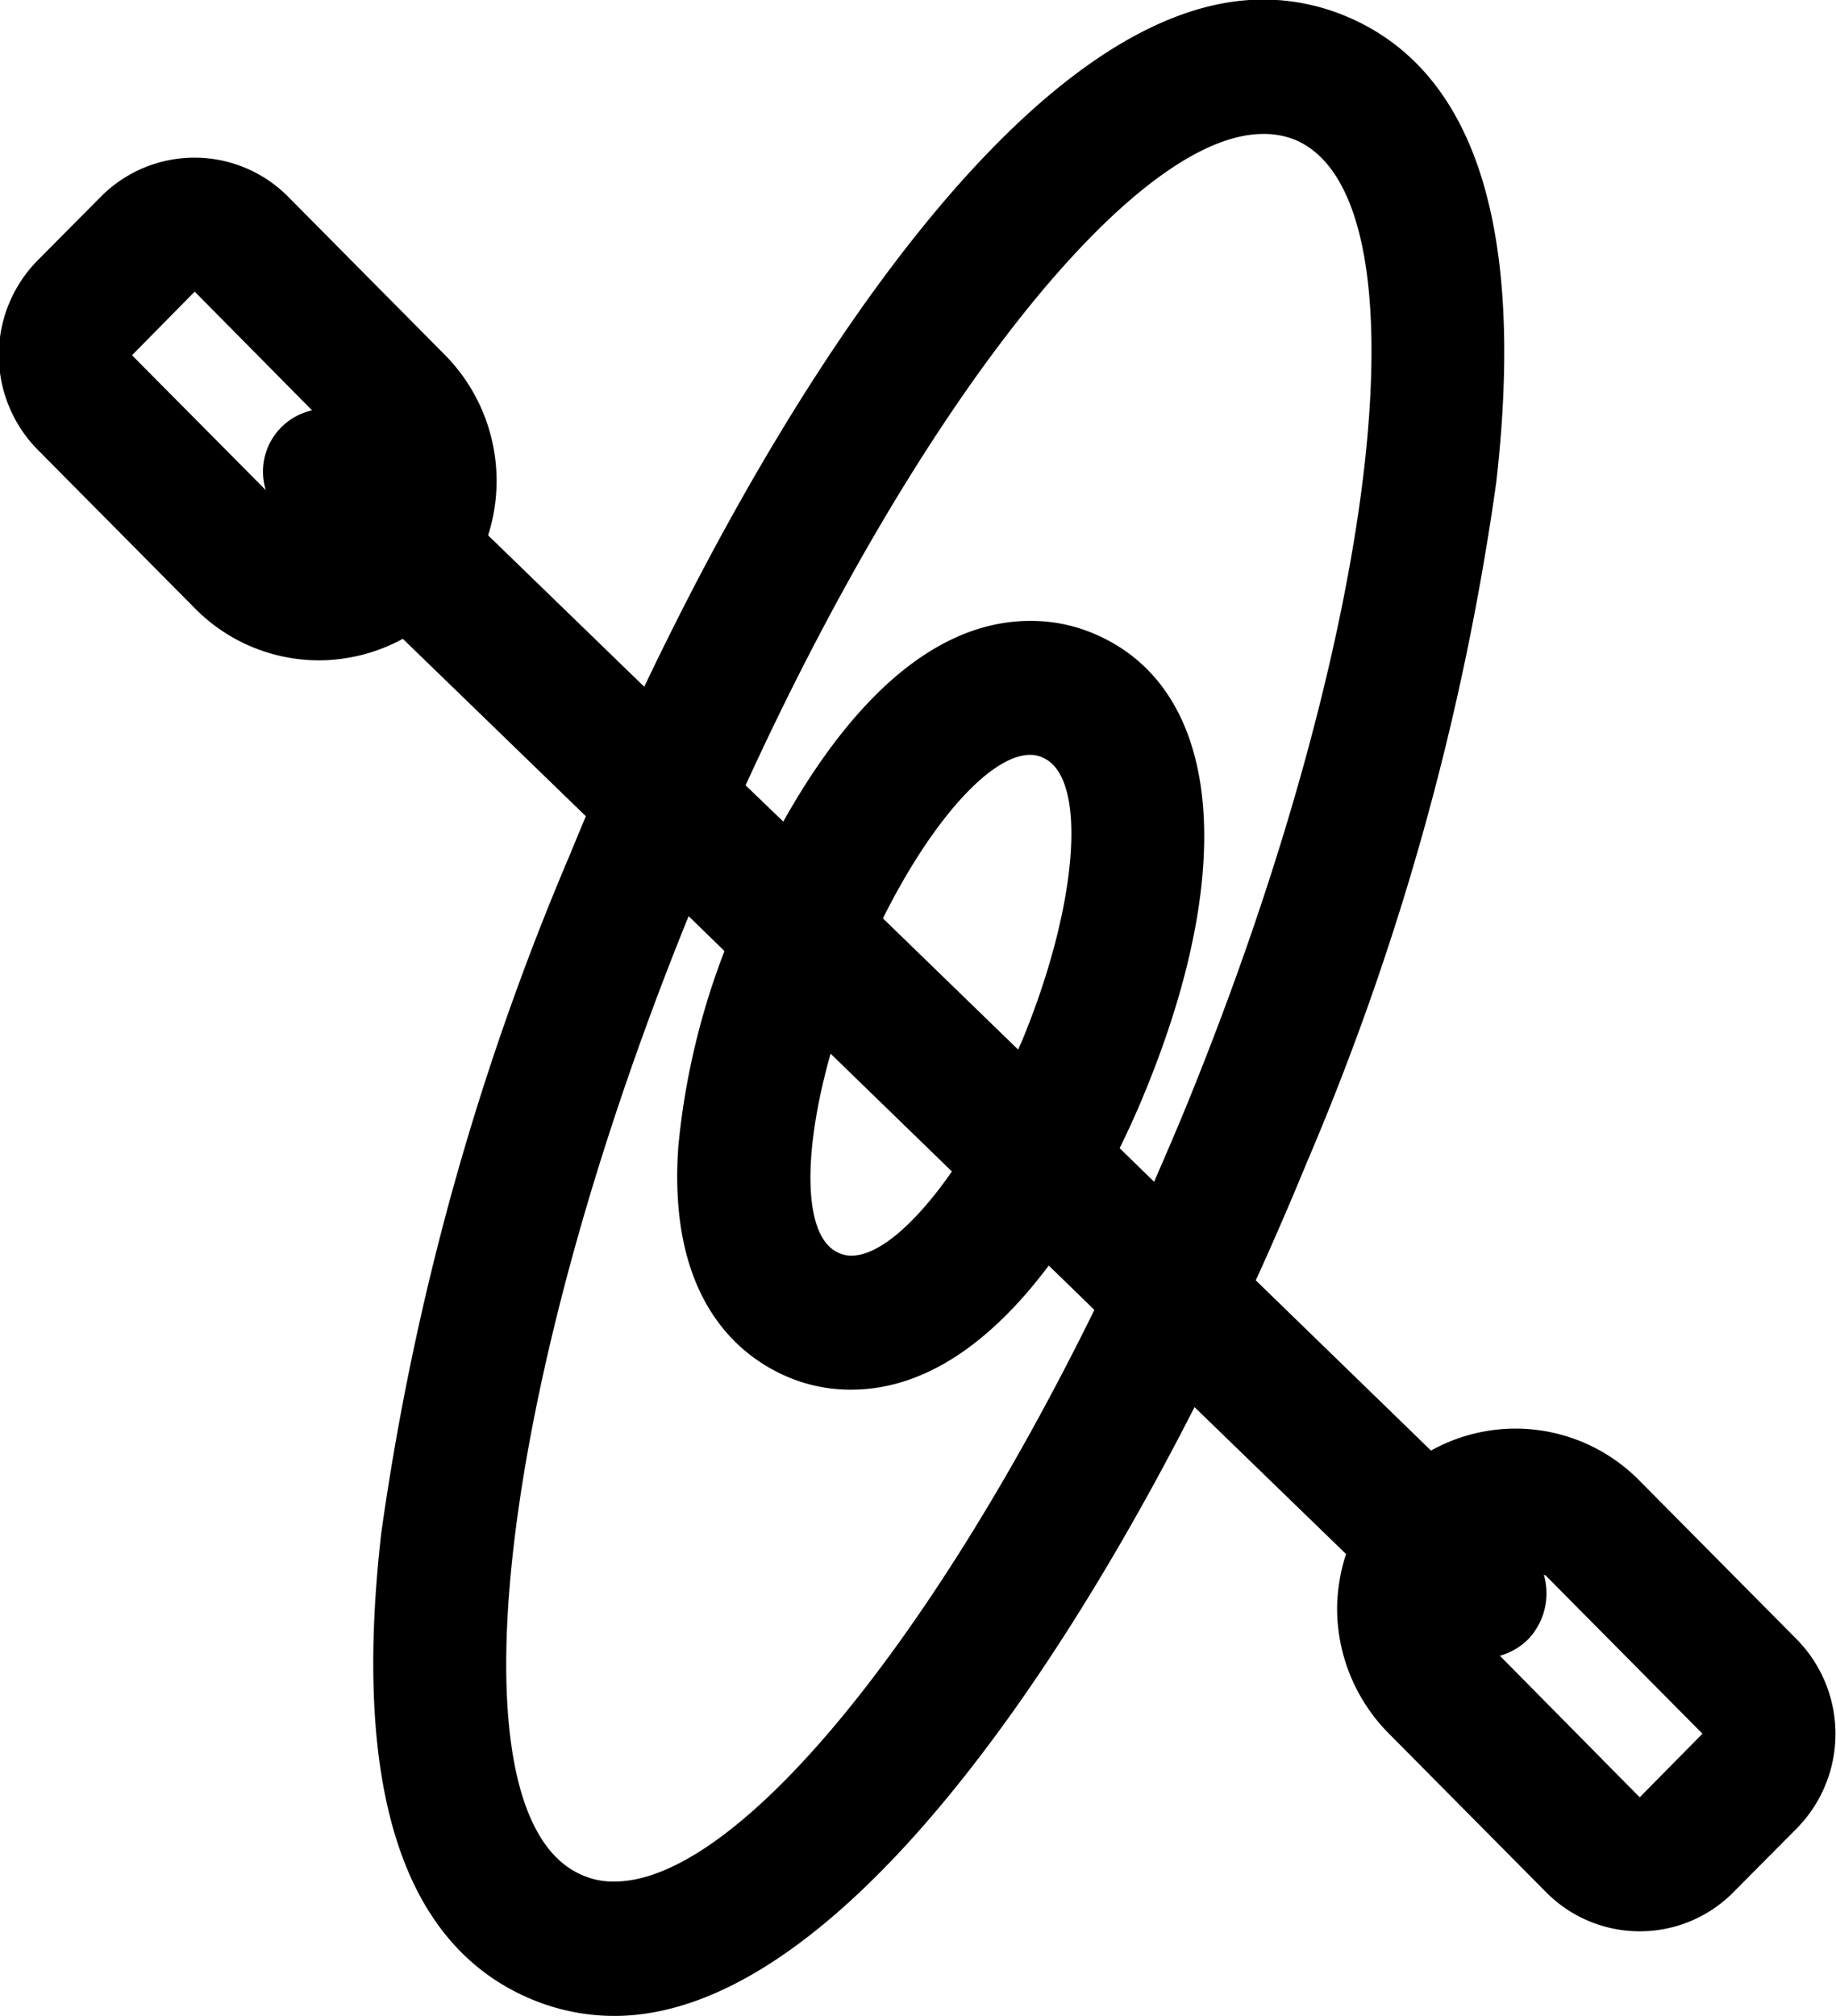 <svg xmlns="http://www.w3.org/2000/svg" width="41" height="45" viewBox="0 0 41 45">
  <defs>
    <style>
      .cls-1 {
        fill-rule: evenodd;
      }
    </style>
  </defs>
  <path id="Kayak" class="cls-1" d="M474.12,3147.59l-3.5-3.53a3.88,3.88,0,0,0-4.664-.68l-3.913-3.8c0.406-.89.79-1.78,1.148-2.65a59.714,59.714,0,0,0,4.223-15.17c0.649-5.7-.482-9.2-3.362-10.4a4.8,4.8,0,0,0-1.843-.37h0c-4.859,0-10.143,7.61-13.822,15.34l-3.487-3.38a4,4,0,0,0-.957-4.02l-3.5-3.53a2.944,2.944,0,0,0-4.2,0l-1.4,1.41a3.008,3.008,0,0,0,0,4.23l3.5,3.53a3.893,3.893,0,0,0,2.8,1.17,3.949,3.949,0,0,0,1.853-.48l4.087,3.96q-0.177.42-.348,0.84a59.749,59.749,0,0,0-4.222,15.17c-0.649,5.7.482,9.2,3.362,10.4a4.8,4.8,0,0,0,1.843.37c4.49,0,9.342-6.5,12.957-13.59l3.384,3.28a4.02,4.02,0,0,0-.2,1.19,3.966,3.966,0,0,0,1.159,2.82l3.5,3.53a2.943,2.943,0,0,0,4.2,0l1.4-1.41A3.008,3.008,0,0,0,474.12,3147.59Zm-37.172-28.66,1.4-1.42,2.621,2.65a1.4,1.4,0,0,0-1.034,1.78Zm25.263-4.94a1.854,1.854,0,0,1,.707.13c3.029,1.27,1.925,10.97-2.467,21.67-0.222.54-.449,1.06-0.678,1.59l-0.77-.75c0.236-.48.43-0.92,0.576-1.28,2.1-5.12,1.657-9.03-1.162-10.21a3.577,3.577,0,0,0-1.41-.28h0c-2.474,0-4.346,2.39-5.515,4.48l-0.842-.81C454.55,3120,459.317,3113.99,462.211,3113.99Zm-9.663,20.53,2.709,2.63c-0.807,1.16-1.63,1.88-2.246,1.88a0.638,0.638,0,0,1-.274-0.06C451.936,3138.64,451.906,3136.79,452.548,3134.52Zm1.169-3.02c1.082-2.17,2.4-3.65,3.29-3.65a0.644,0.644,0,0,1,.274.06c1.009,0.42.811,3.24-.444,6.29-0.032.08-.068,0.15-0.1,0.23Zm-6,21.5a1.689,1.689,0,0,1-.707-0.14c-3-1.25-1.938-10.81,2.368-21.41l0.8,0.78a16.4,16.4,0,0,0-1.031,4.37c-0.245,3.48,1.432,4.71,2.453,5.14a3.57,3.57,0,0,0,1.41.28c1.8,0,3.285-1.27,4.41-2.77l1.019,0.99C454.714,3147.81,450.409,3153,447.721,3153Zm22.9-1.88-3.123-3.16a1.449,1.449,0,0,0,.644-0.38,1.488,1.488,0,0,0,.337-1.43c0.013,0.01.03,0.01,0.043,0.02l3.5,3.53Z" transform="translate(-434 -3111)"/>
</svg>
